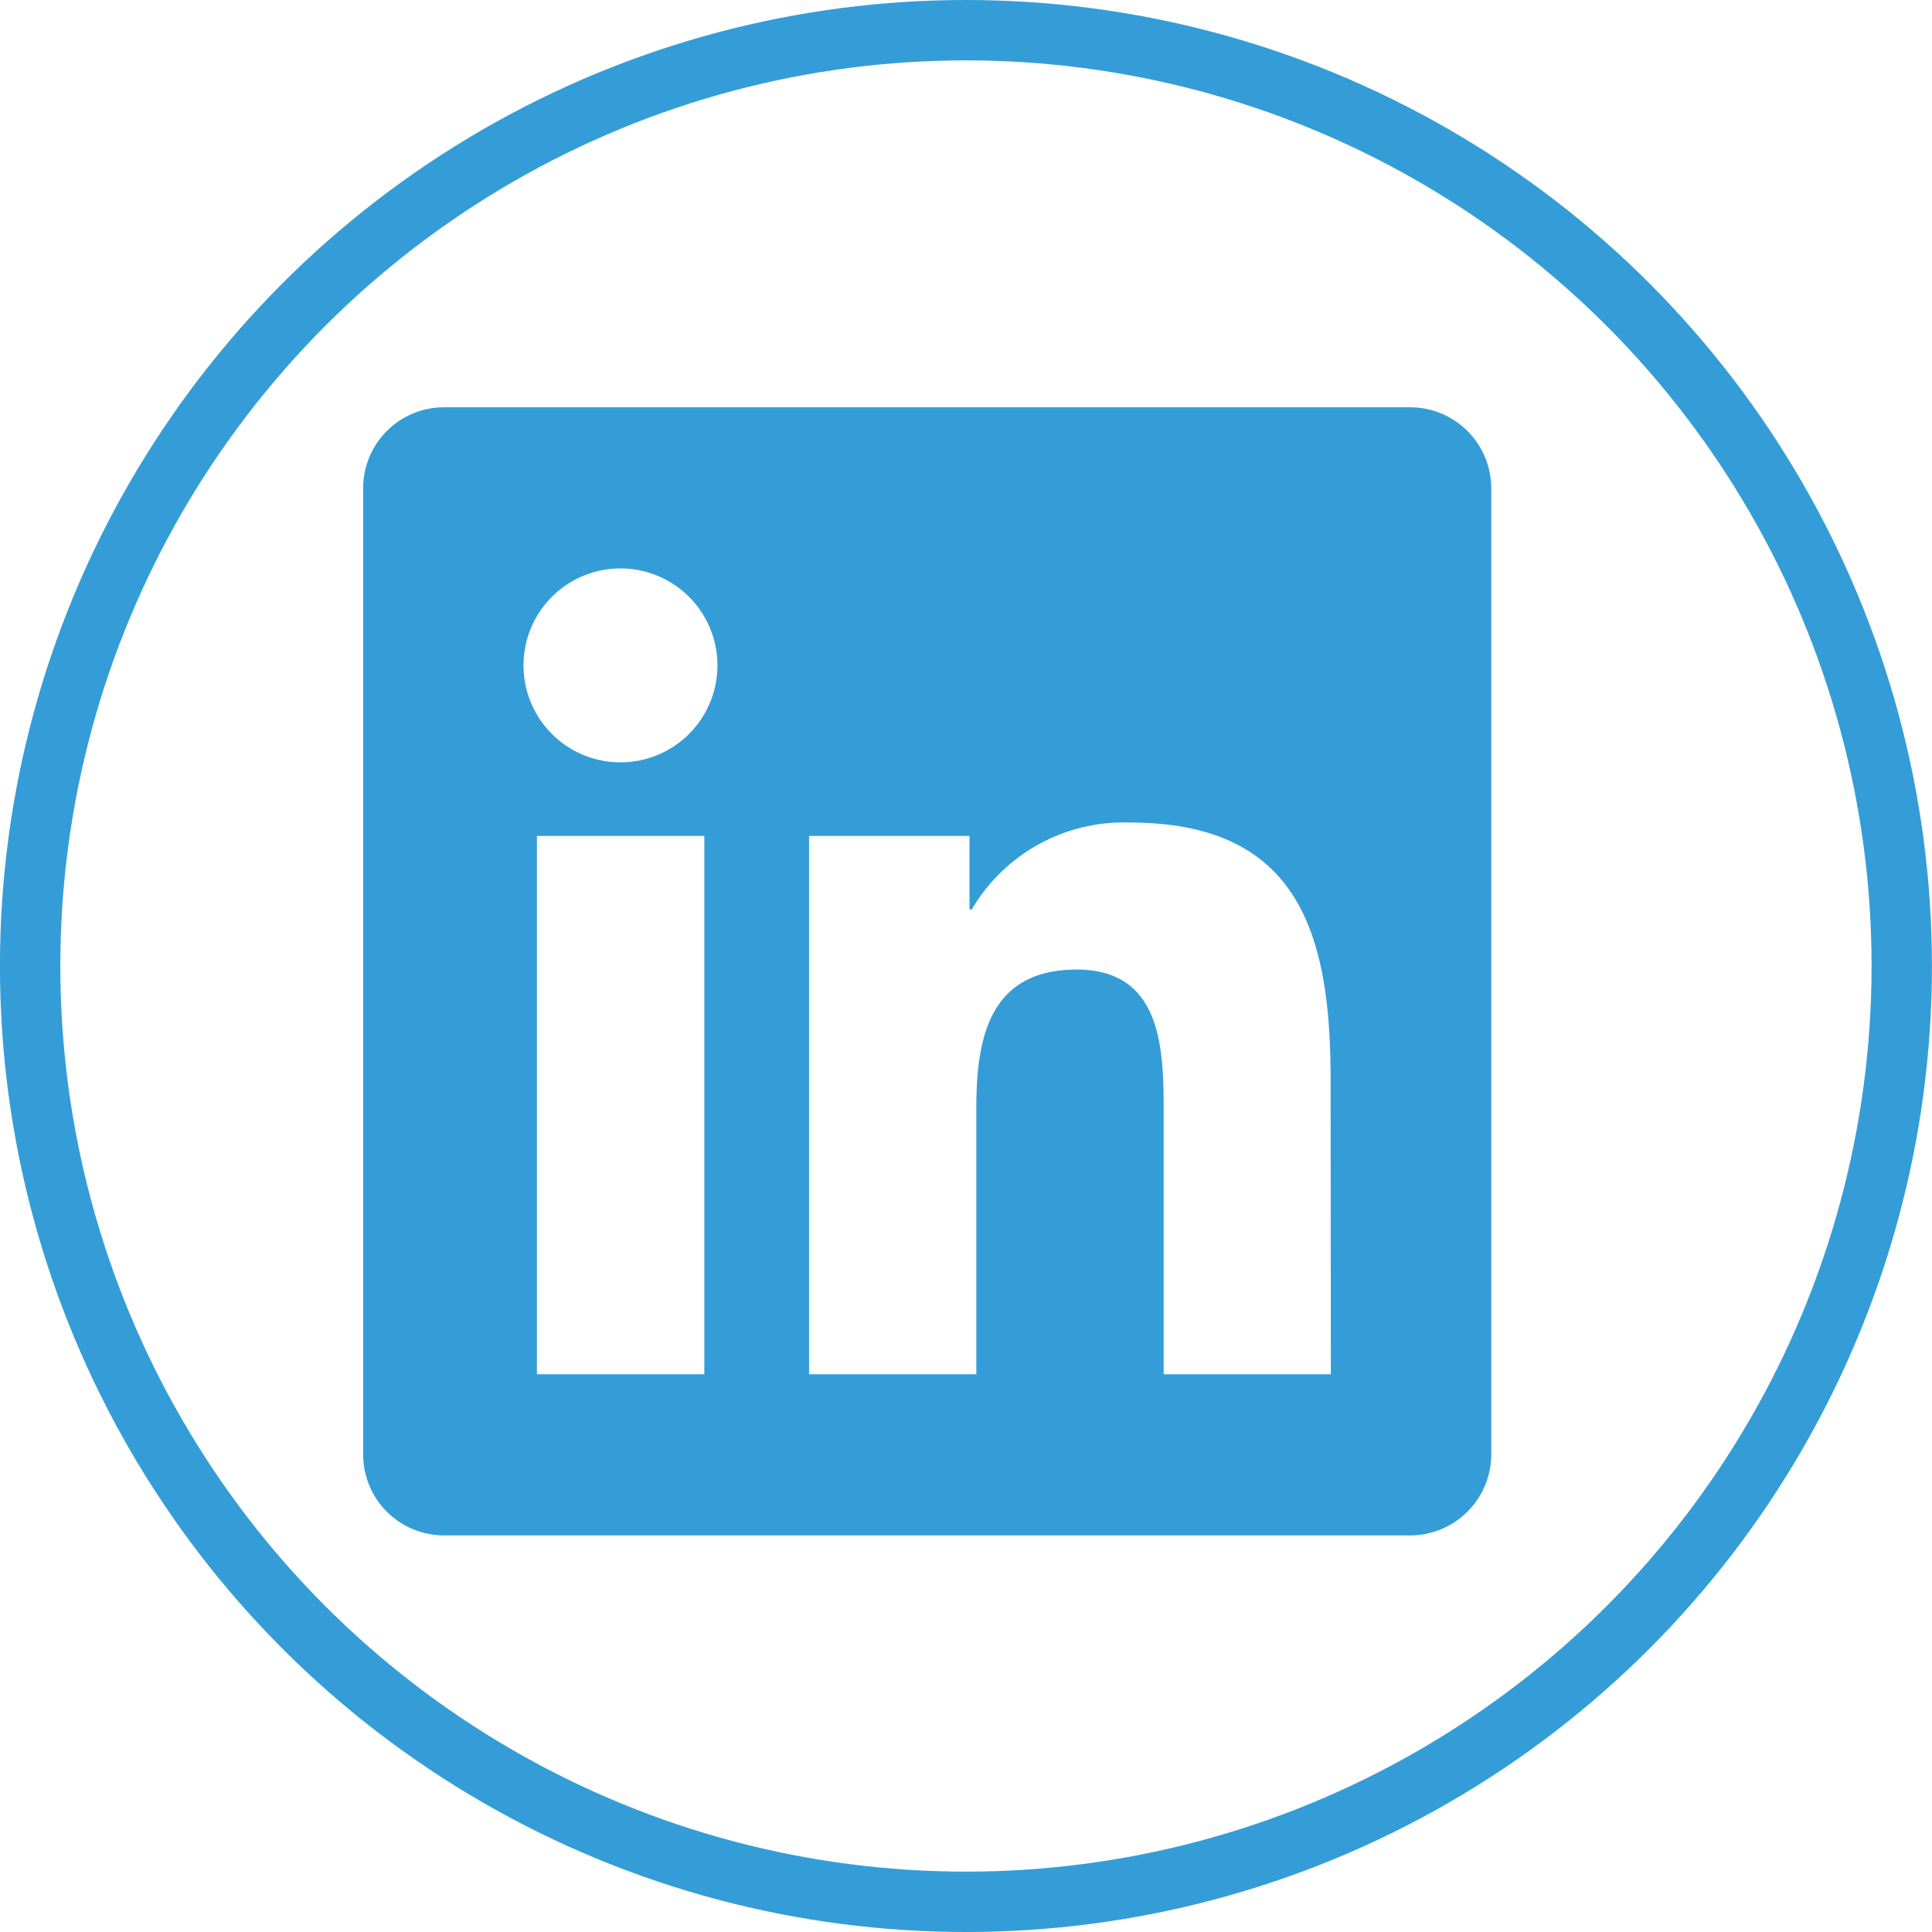 <svg xmlns="http://www.w3.org/2000/svg" width="32" height="32" viewBox="0 0 32 32">
  <g id="Group_11496" data-name="Group 11496" transform="translate(-95.661 0.162)">
    <g id="Group_11470" data-name="Group 11470">
      <g id="Group_141" data-name="Group 141" transform="translate(95.251 -0.162)">
        <g id="Group_11493" data-name="Group 11493">
          <g id="Group_12" data-name="Group 12">
            <g id="Group_11475" data-name="Group 11475">
              <g id="Ellipse_1" data-name="Ellipse 1" transform="translate(0.409)" fill="none" stroke="#349dd8" stroke-width="1">
                <circle cx="16" cy="16" r="16" stroke="none"/>
                <circle cx="16" cy="16" r="15.5" fill="none"/>
              </g>
            </g>
          </g>
        </g>
        <path id="Icon_awesome-linkedin" data-name="Icon awesome-linkedin" d="M17.35,2.25H1.33A1.34,1.34,0,0,0,0,3.6V19.588a1.34,1.34,0,0,0,1.33,1.347H17.35a1.344,1.344,0,0,0,1.335-1.347V3.6A1.344,1.344,0,0,0,17.35,2.25ZM5.647,18.266H2.878V9.349H5.651v8.917ZM4.263,8.131A1.606,1.606,0,1,1,5.868,6.525,1.606,1.606,0,0,1,4.263,8.131ZM16.028,18.266H13.259V13.928c0-1.034-.021-2.365-1.439-2.365-1.443,0-1.664,1.126-1.664,2.29v4.413H7.386V9.349h2.657v1.218h.038A2.917,2.917,0,0,1,12.7,9.128c2.8,0,3.324,1.848,3.324,4.25Z" transform="translate(6.425 4.496)" fill="#349dd8"/>
      </g>
    </g>
  </g>
</svg>
